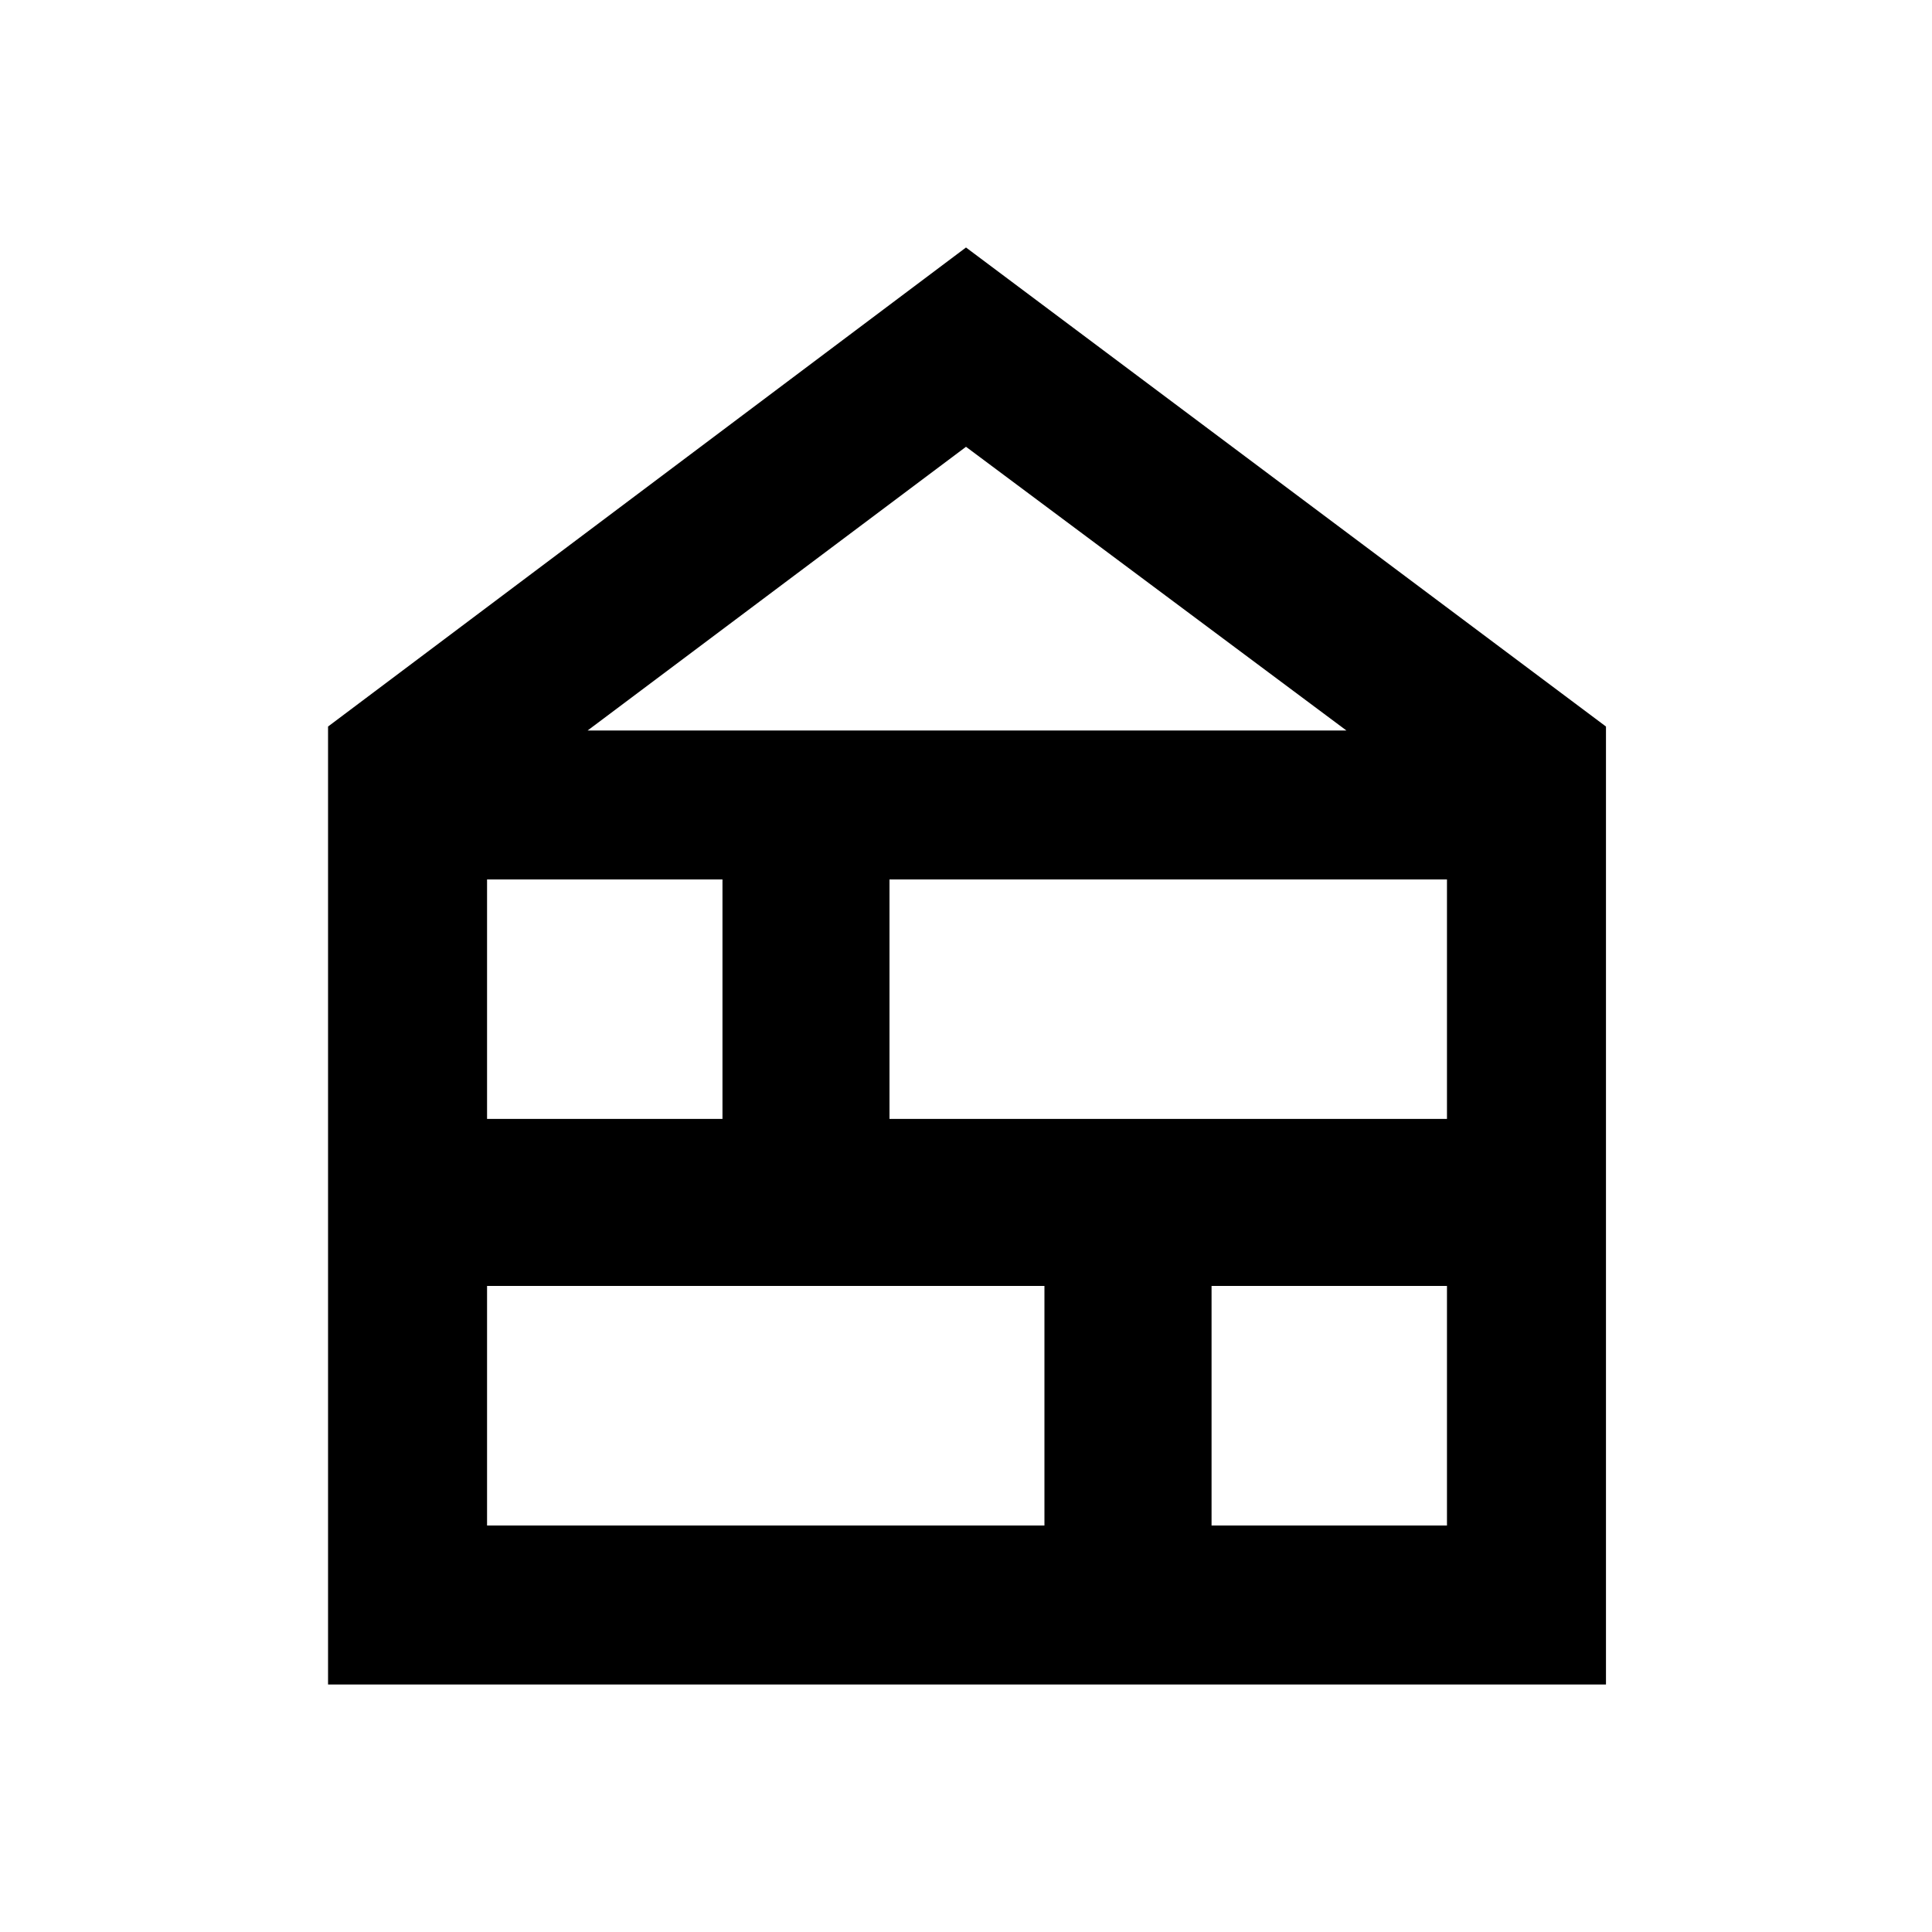 <svg xmlns="http://www.w3.org/2000/svg" height="20" width="20"><path d="M3.396 17.438V7.521L10 2.562l6.625 4.959v9.917Zm1.646-1.646h5.77v-2.48h-5.77Zm7.5 0h2.437v-2.48h-2.437Zm-7.5-4.209h2.437V9.104H5.042Zm4.166 0h5.771V9.104H9.208ZM6.083 7.562h7.855L10 4.625Z"/></svg>